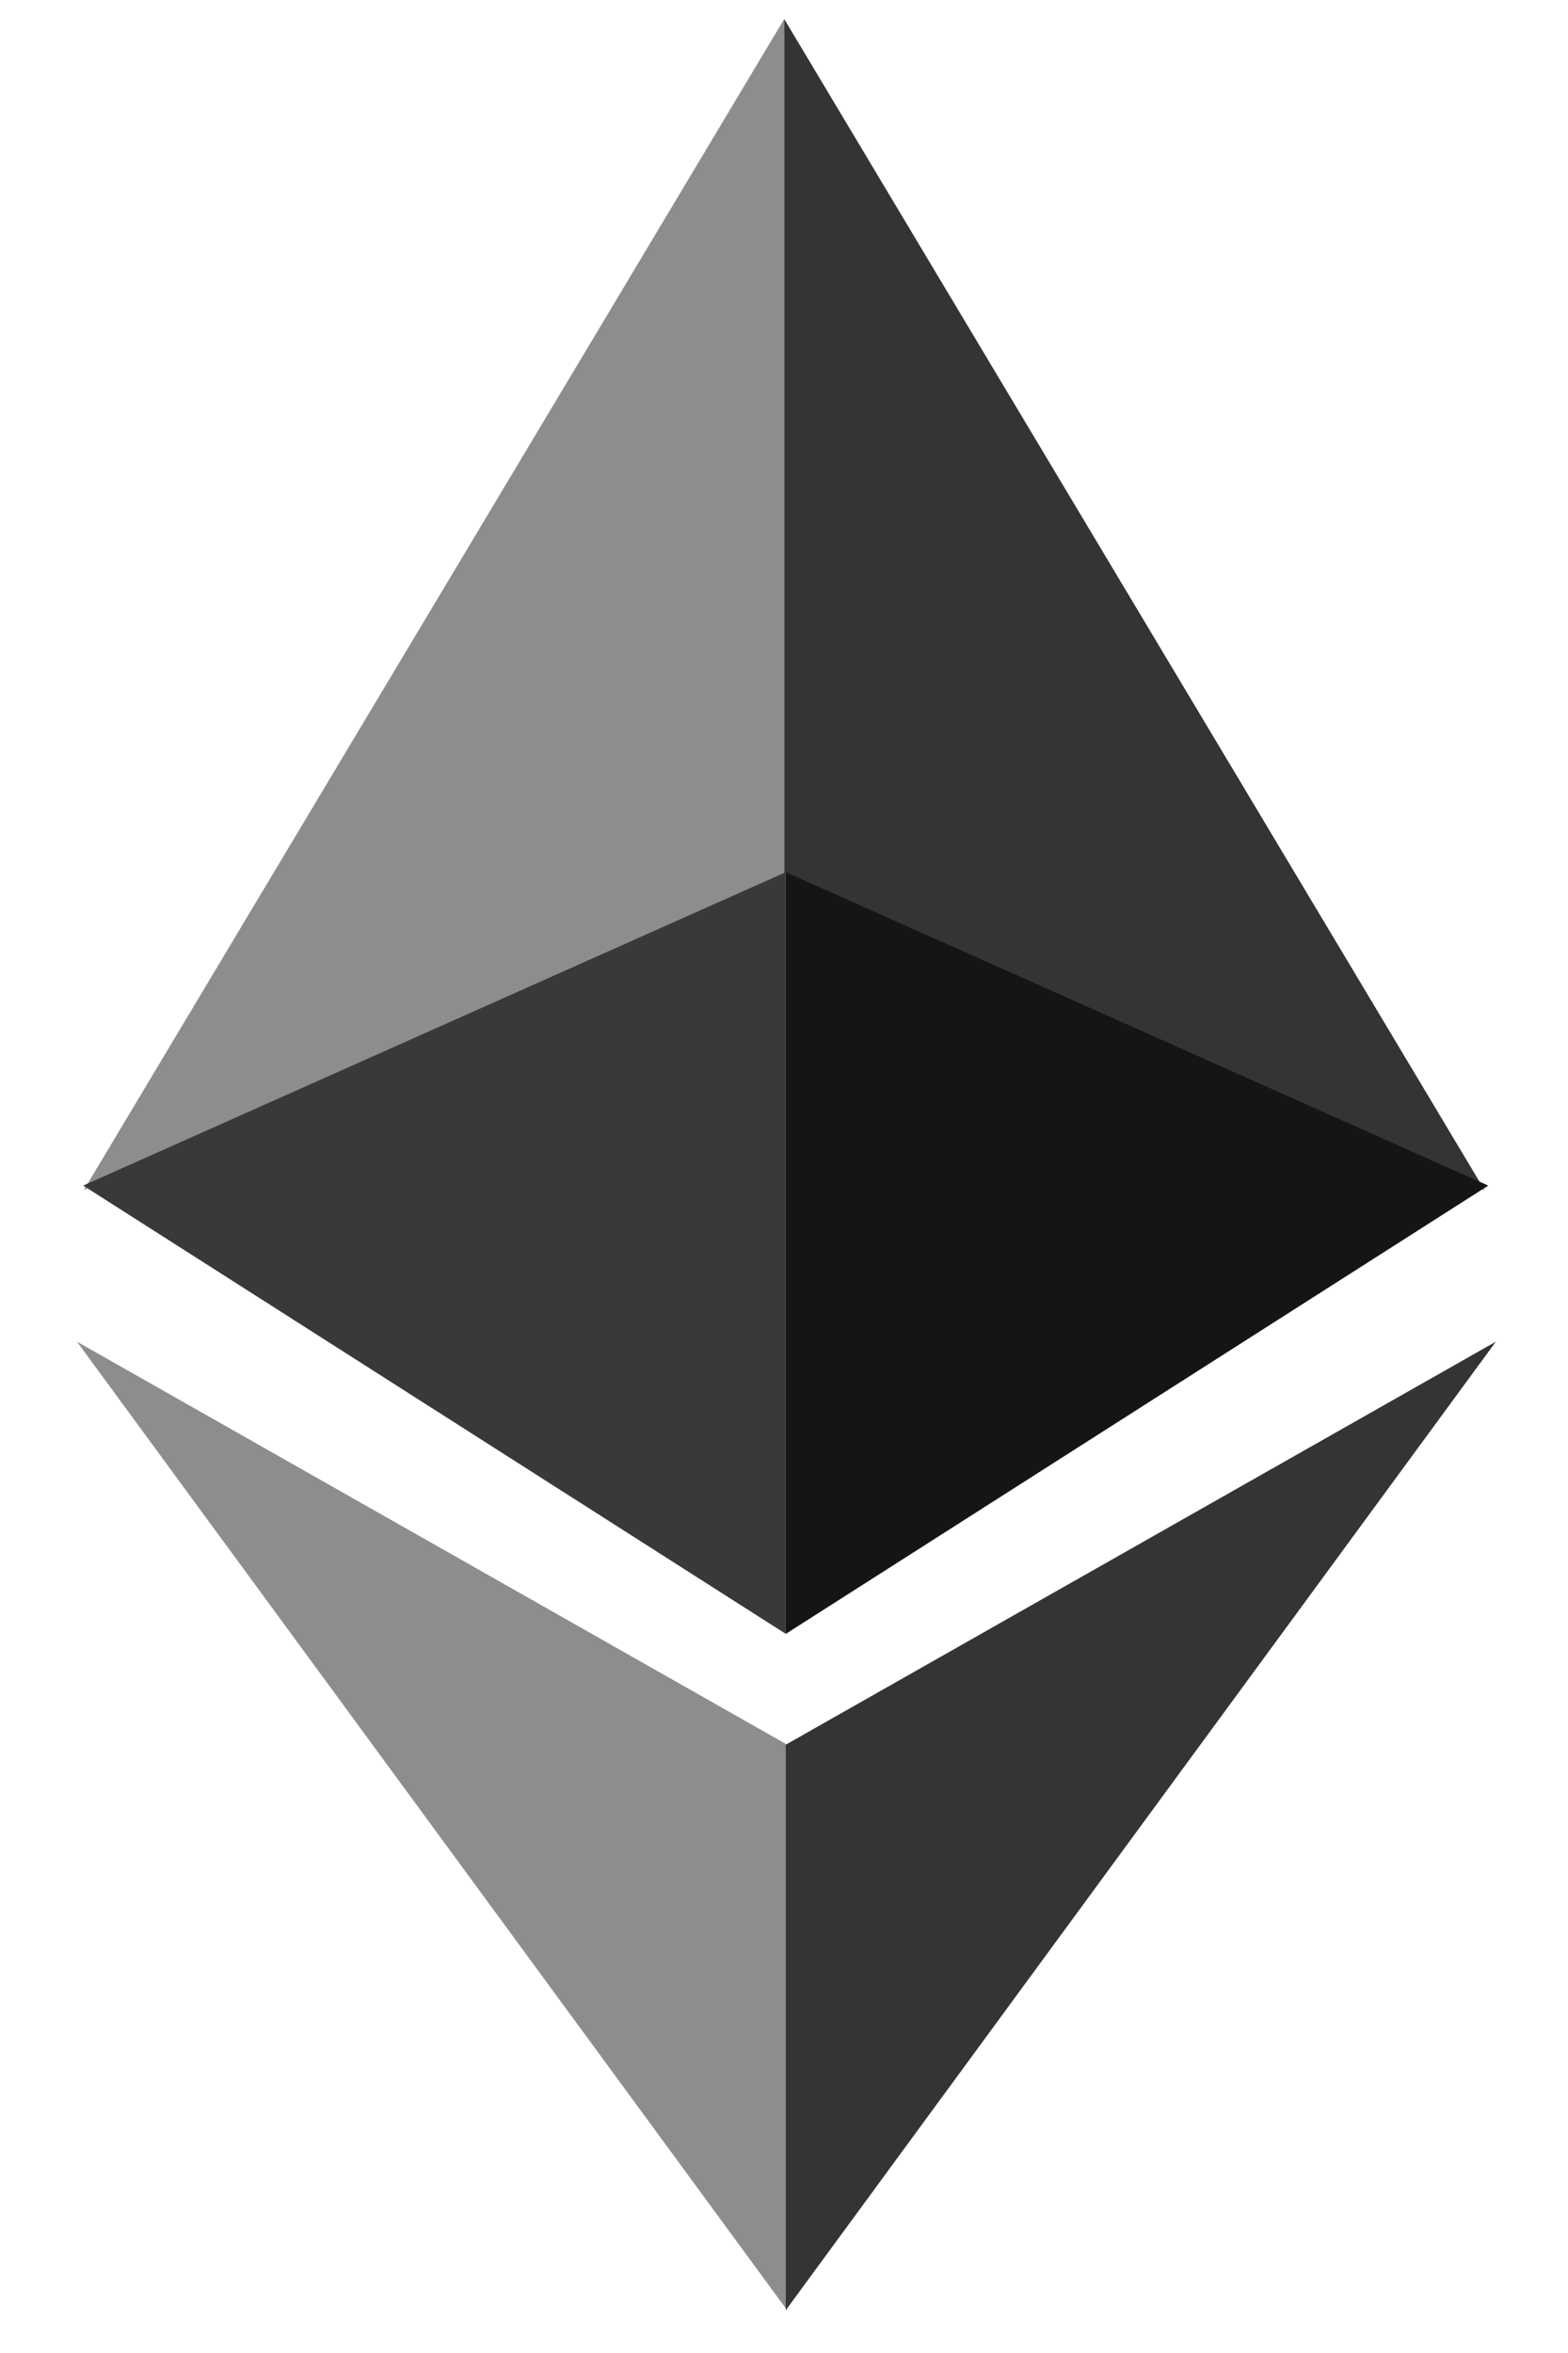 <svg width="14" height="21" viewBox="0 0 14 21" fill="none" xmlns="http://www.w3.org/2000/svg">
<path d="M0.749 10.62L7.002 0.17V7.793L0.749 10.62Z" fill="#8D8D8D"/>
<path d="M13.254 10.62L7.002 0.17V7.793L13.254 10.62Z" fill="#343434"/>
<path d="M7.016 14.582L0.743 10.581L7.016 7.784V14.582Z" fill="#393939"/>
<path d="M7.016 14.582L13.288 10.581L7.016 7.784V14.582Z" fill="#151515"/>
<path d="M7.028 20.618L0.687 11.974L7.028 15.571V20.618Z" fill="#8D8D8D"/>
<path d="M7.016 20.618L13.356 11.974L7.016 15.571V20.618Z" fill="#343434"/>
</svg>
